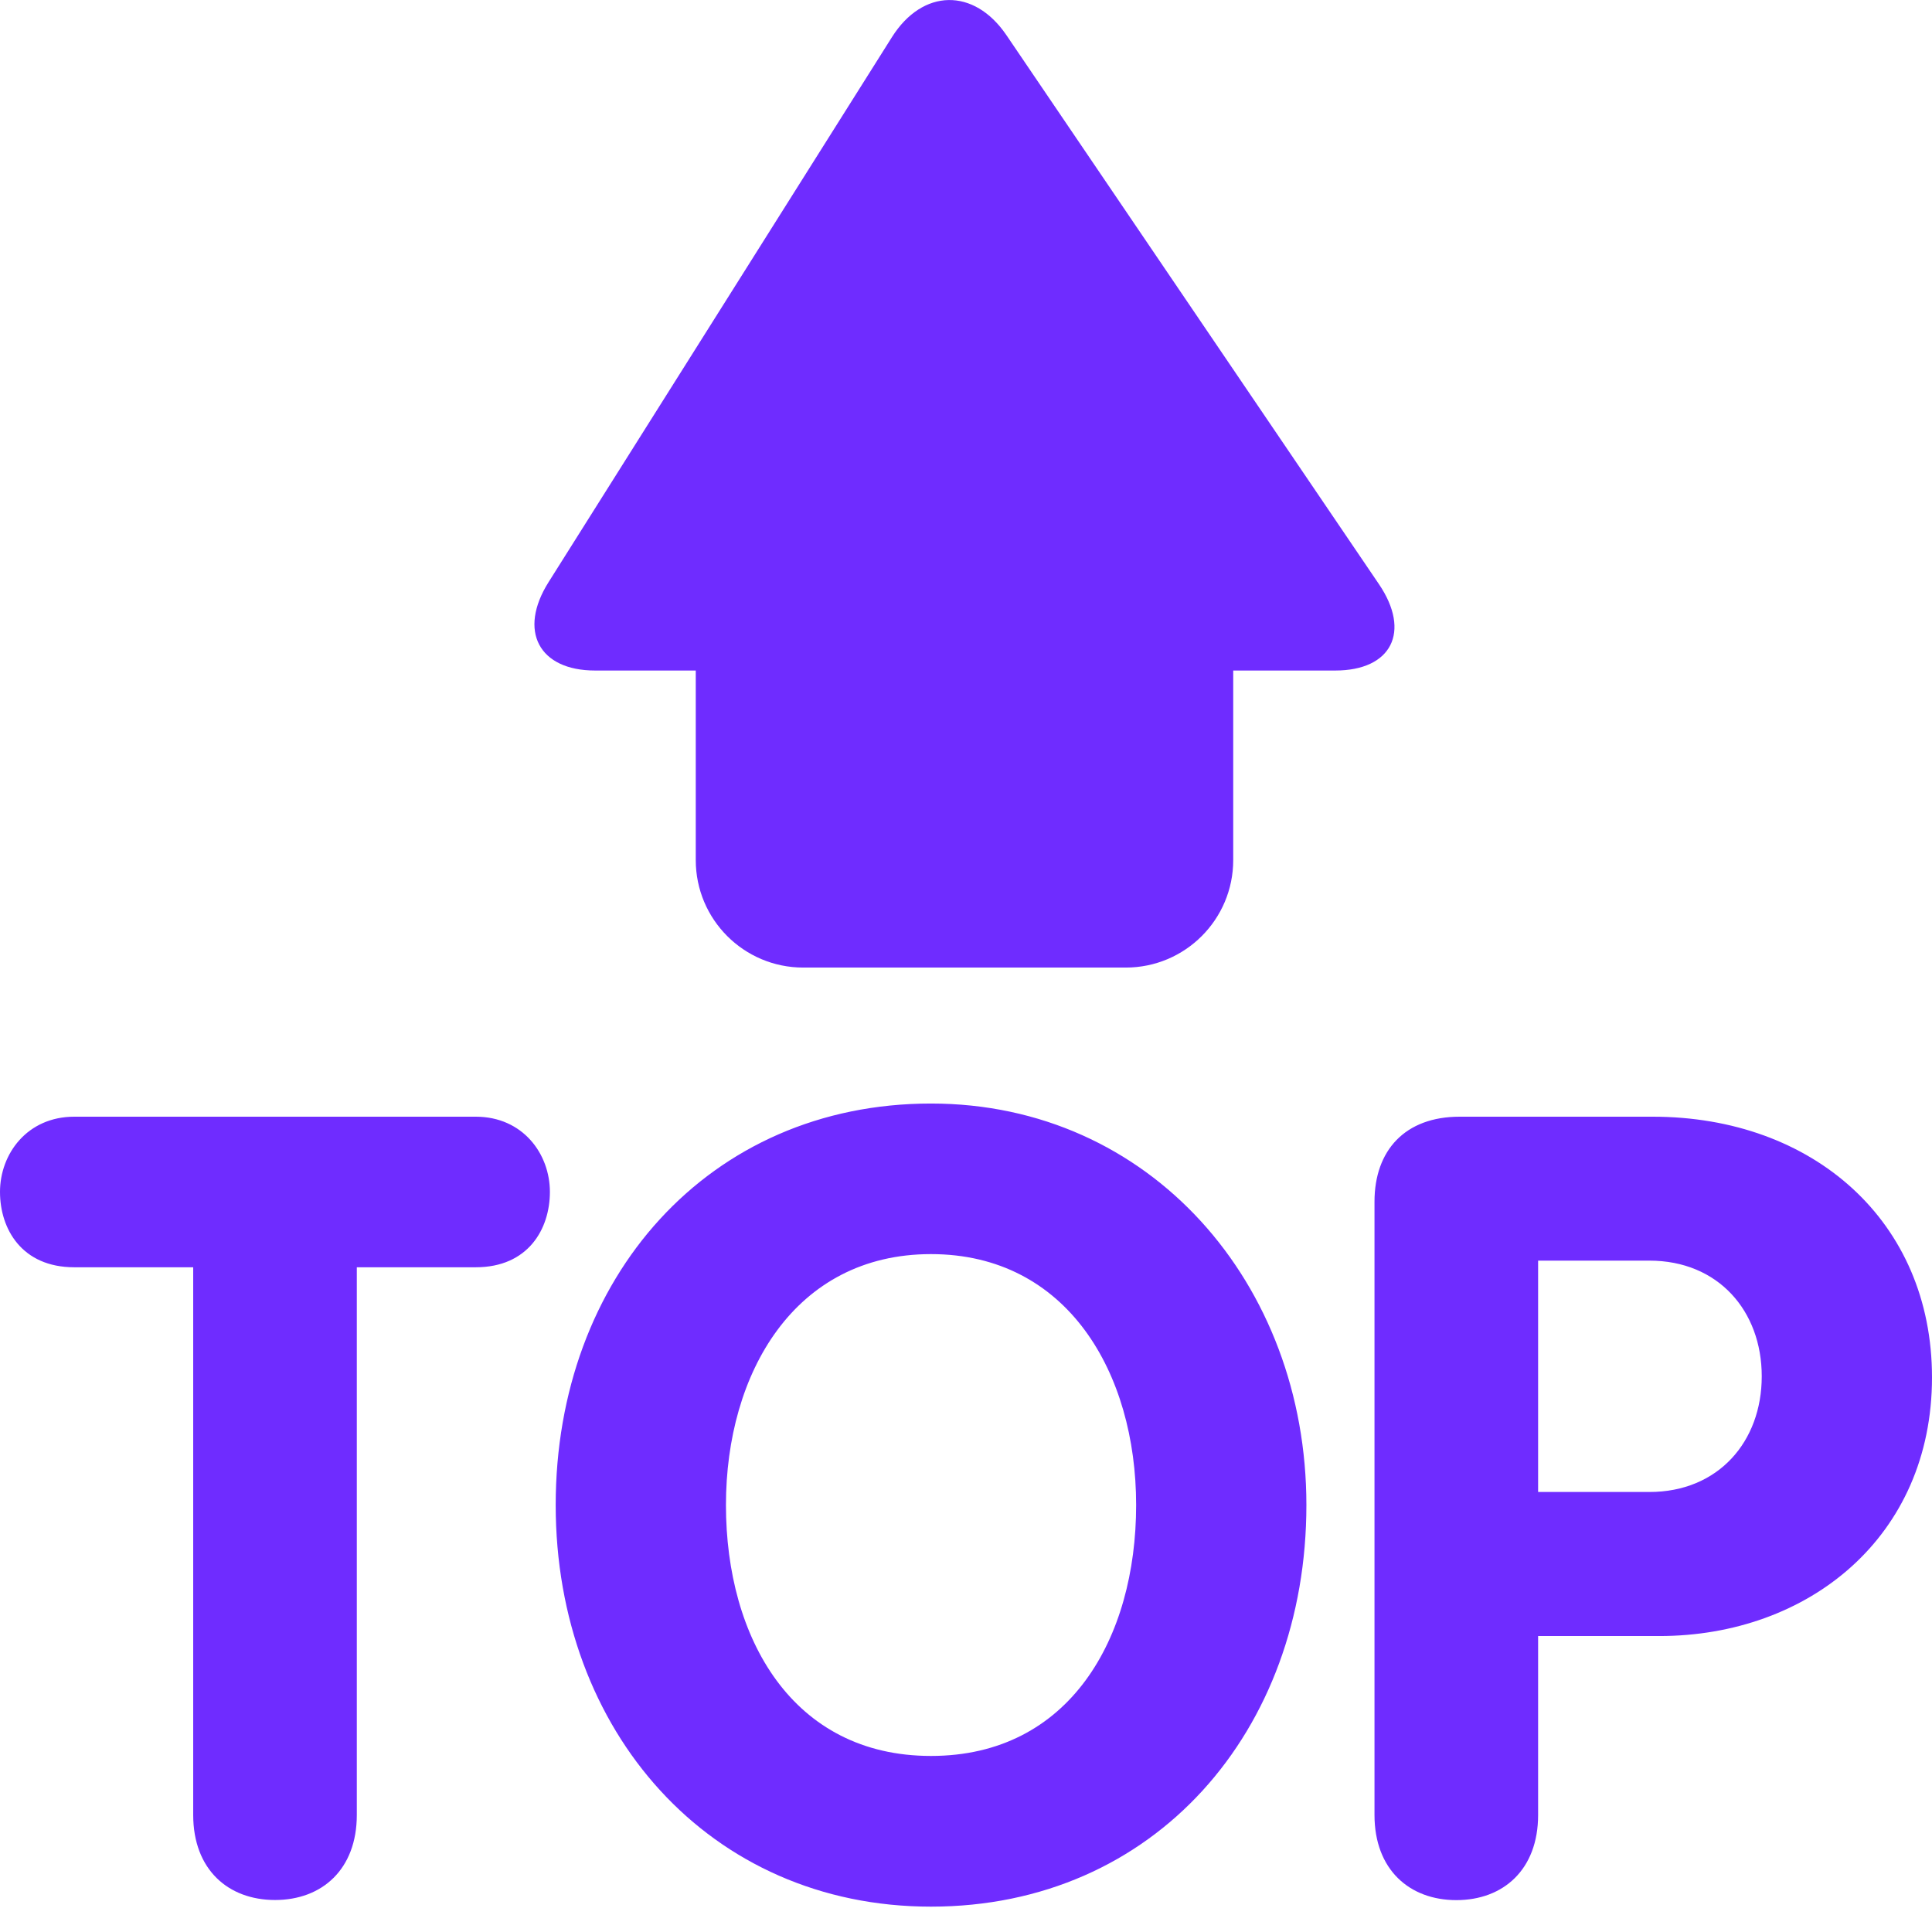 <svg width="16" height="16" viewBox="0 0 16 16" fill="none" xmlns="http://www.w3.org/2000/svg">
<g id="&#240;&#159;&#166;&#134; emoji &#34;top with upwards arrow above&#34;">
<path id="Vector" d="M11.42 4.838L8.334 0.29C8.066 -0.103 7.641 -0.095 7.387 0.307L4.543 4.821C4.289 5.224 4.462 5.553 4.928 5.553H5.762V7.123C5.762 7.614 6.16 8.013 6.652 8.013H9.323C9.815 8.013 10.213 7.614 10.213 7.123V5.553H11.058C11.524 5.553 11.687 5.232 11.42 4.838ZM1.6 10.495H0.615C0.181 10.495 0 10.178 0 9.871C0 9.555 0.226 9.248 0.615 9.248H3.94C4.329 9.248 4.554 9.555 4.554 9.871C4.554 10.178 4.374 10.495 3.94 10.495H2.955V15.03C2.955 15.482 2.666 15.735 2.278 15.735C1.889 15.735 1.6 15.482 1.6 15.03L1.6 10.495ZM4.602 12.464C4.602 10.585 5.867 9.139 7.71 9.139C9.526 9.139 10.819 10.63 10.819 12.464C10.819 14.335 9.563 15.79 7.71 15.79C5.876 15.79 4.602 14.335 4.602 12.464ZM9.409 12.464C9.409 11.371 8.84 10.386 7.71 10.386C6.581 10.386 6.012 11.371 6.012 12.464C6.012 13.567 6.563 14.542 7.71 14.542C8.858 14.542 9.409 13.567 9.409 12.464ZM11.383 9.952C11.383 9.527 11.636 9.248 12.088 9.248H13.687C15.015 9.248 16 10.114 16 11.407C16 12.726 14.979 13.549 13.741 13.549H12.738V15.031C12.738 15.483 12.45 15.736 12.061 15.736C11.672 15.736 11.383 15.483 11.383 15.031L11.383 9.952ZM12.738 12.356H13.66C14.229 12.356 14.59 11.94 14.59 11.398C14.59 10.856 14.229 10.44 13.66 10.44H12.738V12.356Z" fill="#6F2CFF"/>
</g>
</svg>

